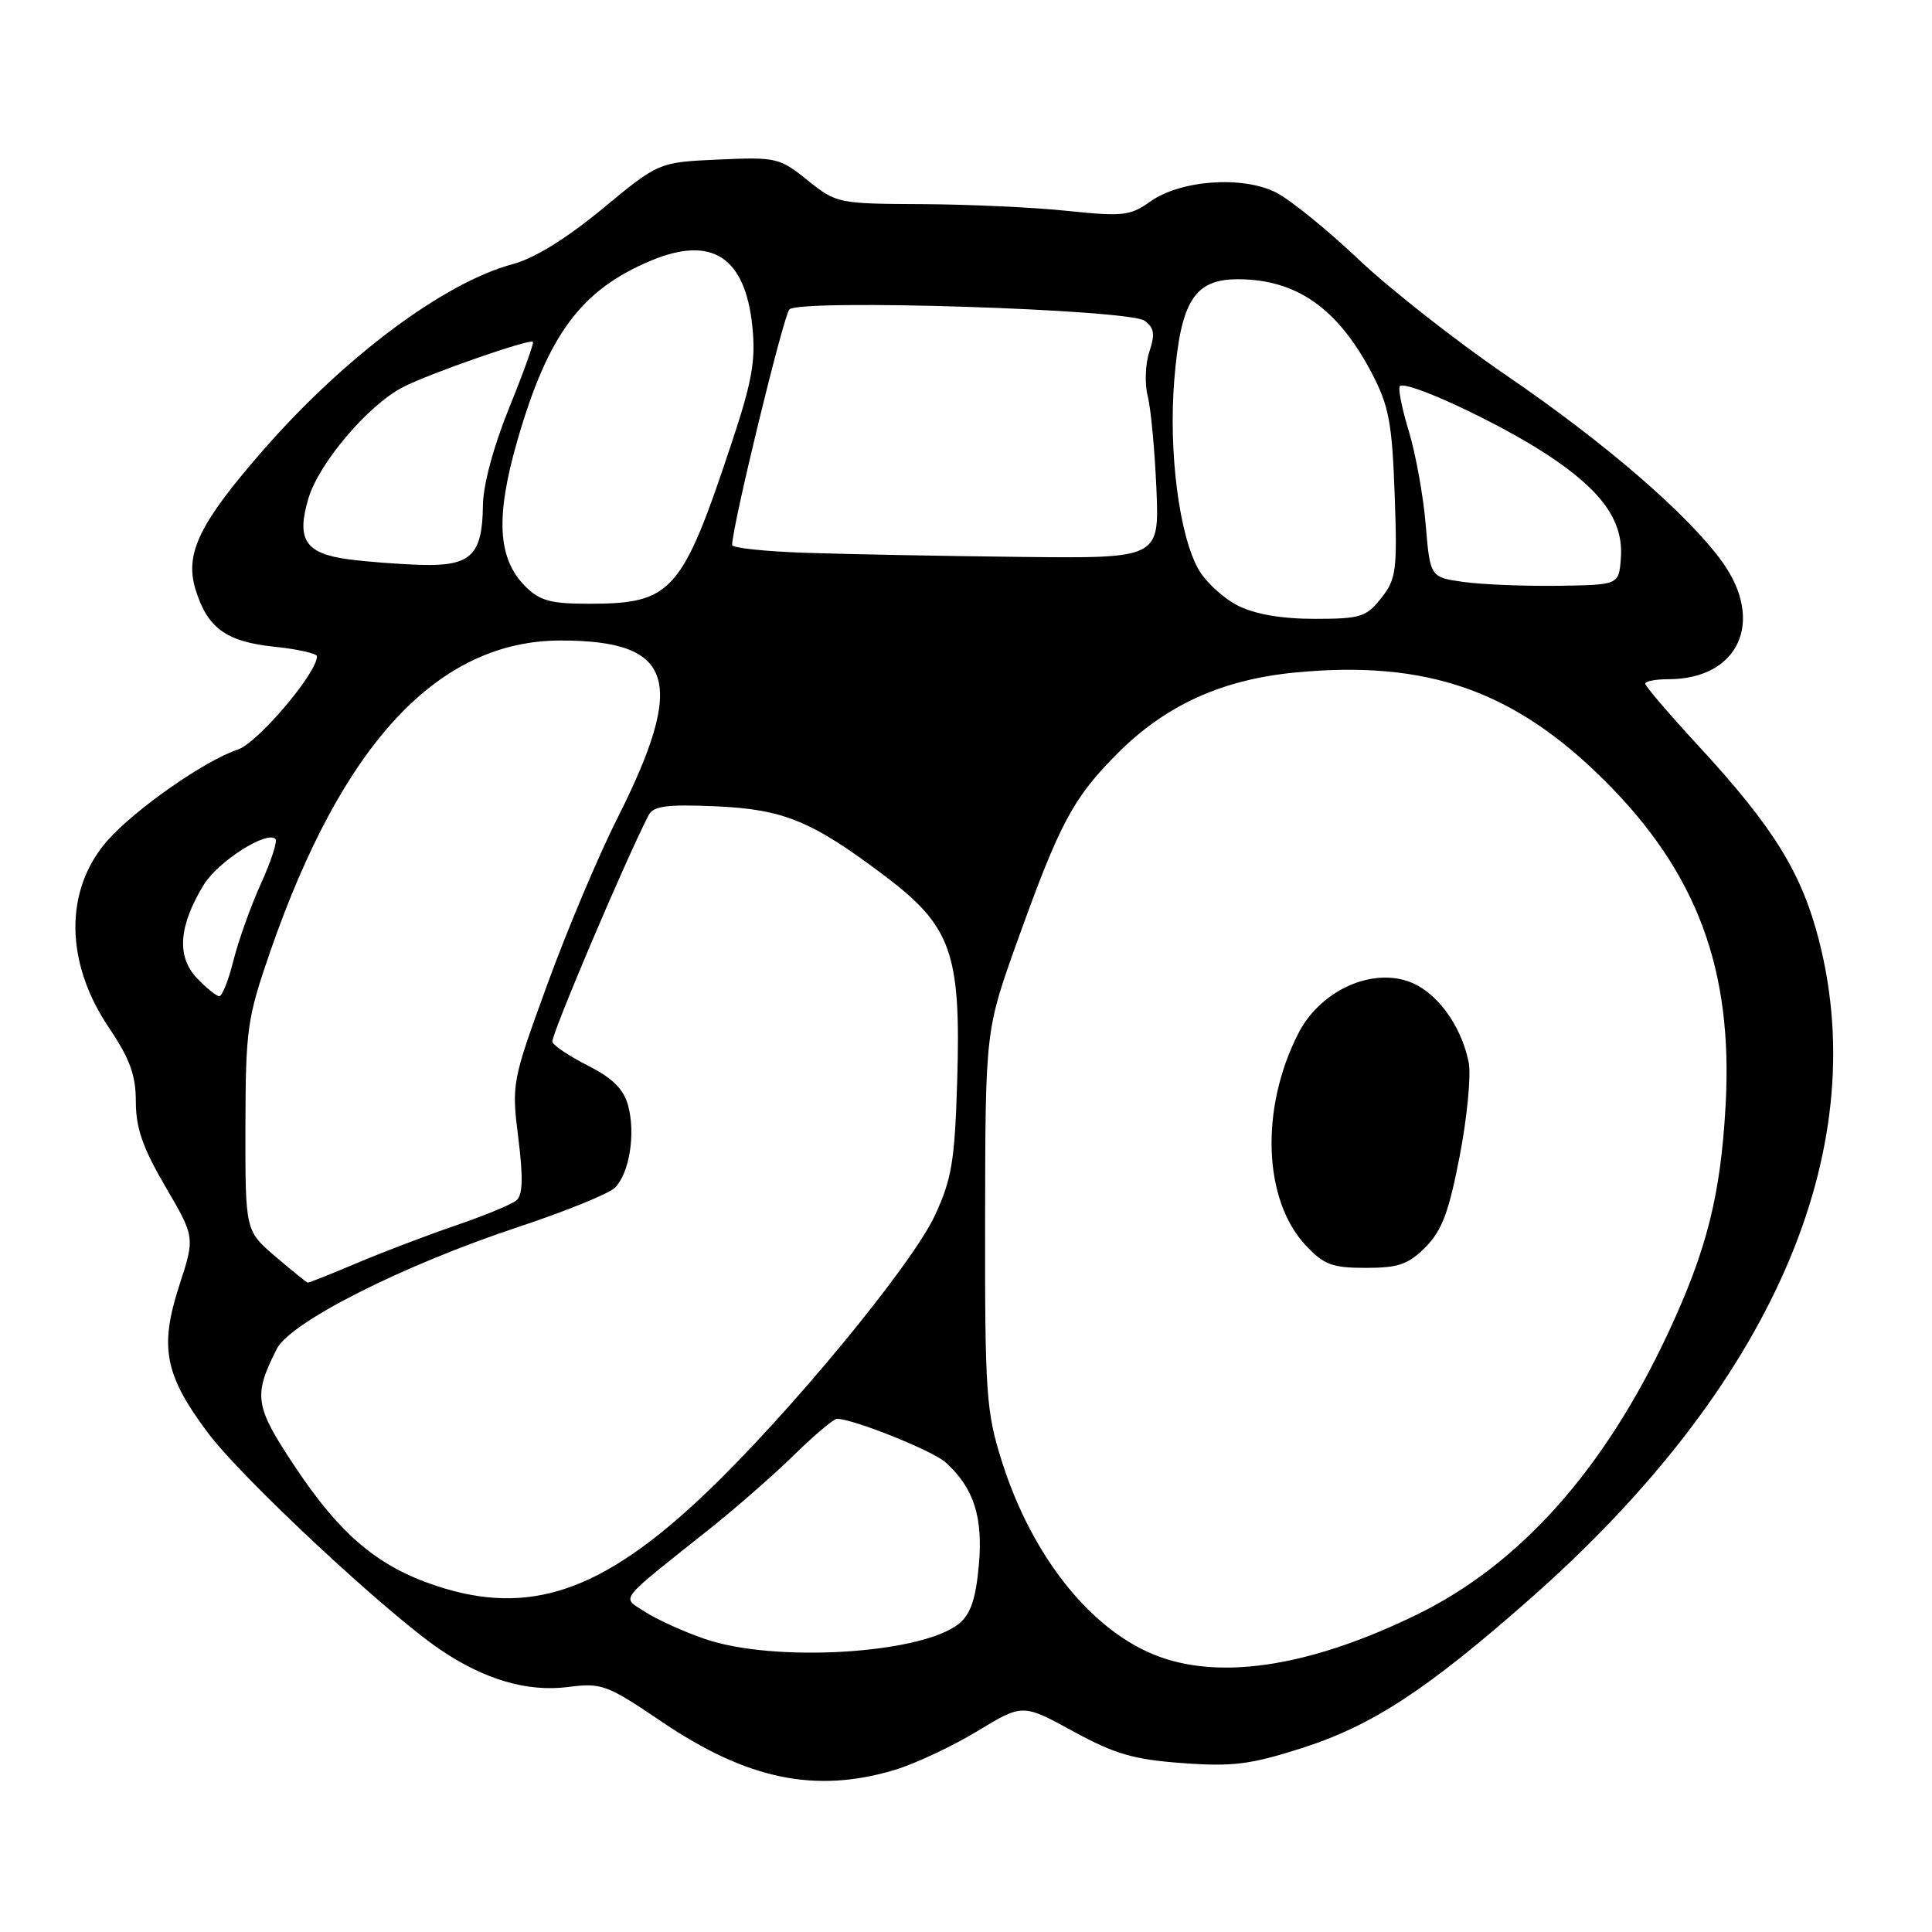 <?xml version="1.0" encoding="UTF-8" standalone="no"?>
<!DOCTYPE svg PUBLIC "-//W3C//DTD SVG 1.1//EN" "http://www.w3.org/Graphics/SVG/1.1/DTD/svg11.dtd" >
<svg xmlns="http://www.w3.org/2000/svg" xmlns:xlink="http://www.w3.org/1999/xlink" version="1.1" viewBox="0 0 256 256">
 <g >
 <path fill="currentColor"
d=" M 118.57 234.52 C 121.28 233.70 126.20 231.39 129.50 229.39 C 135.50 225.75 135.50 225.75 142.19 229.40 C 147.73 232.43 150.23 233.15 156.69 233.62 C 163.34 234.11 165.70 233.81 172.54 231.62 C 181.81 228.65 189.04 223.93 202.70 211.89 C 234.59 183.81 248.23 152.75 241.03 124.63 C 238.73 115.64 235.01 109.62 225.06 98.84 C 221.18 94.63 218.00 90.92 218.00 90.59 C 218.00 90.27 219.37 90.00 221.05 90.00 C 230.40 90.00 233.91 82.32 228.17 74.40 C 223.63 68.13 212.67 58.67 199.64 49.77 C 192.98 45.22 184.15 38.29 180.02 34.37 C 175.88 30.45 170.96 26.46 169.09 25.51 C 164.64 23.26 156.43 23.85 152.41 26.71 C 149.77 28.59 148.76 28.71 141.50 27.95 C 137.10 27.48 128.41 27.08 122.19 27.05 C 111.07 27.00 110.82 26.95 107.01 23.89 C 103.30 20.90 102.84 20.80 95.21 21.14 C 87.28 21.50 87.28 21.50 79.83 27.66 C 75.05 31.61 70.80 34.24 67.94 35.00 C 58.90 37.42 45.77 47.19 34.93 59.58 C 26.46 69.27 24.48 73.31 25.88 78.01 C 27.44 83.21 29.93 85.03 36.40 85.70 C 39.48 86.02 42.00 86.59 42.00 86.97 C 42.00 89.20 34.12 98.47 31.50 99.33 C 27.20 100.73 17.88 107.24 14.24 111.38 C 8.51 117.90 8.58 127.49 14.43 136.17 C 17.22 140.31 18.00 142.46 18.00 146.00 C 18.00 149.46 18.92 152.11 21.92 157.24 C 25.84 163.94 25.84 163.94 23.77 170.29 C 21.09 178.54 21.81 182.22 27.62 189.95 C 32.15 195.97 51.18 213.72 58.30 218.56 C 64.19 222.56 69.85 224.22 75.25 223.54 C 79.74 222.96 80.40 223.21 87.75 228.18 C 99.04 235.81 108.08 237.67 118.57 234.52 Z  M 153.75 219.57 C 144.83 216.39 136.76 206.40 132.72 193.54 C 130.67 187.04 130.50 184.58 130.53 161.50 C 130.57 136.50 130.57 136.50 134.84 124.60 C 140.43 109.03 142.21 105.69 148.11 99.80 C 154.48 93.42 161.94 90.04 171.63 89.11 C 189.07 87.44 200.62 91.48 212.61 103.42 C 224.87 115.63 229.66 128.48 228.65 146.50 C 227.99 158.40 226.15 165.68 221.04 176.62 C 212.60 194.71 201.43 207.24 187.83 213.90 C 174.04 220.65 162.26 222.61 153.75 219.57 Z  M 188.89 165.25 C 191.07 163.06 191.99 160.59 193.42 153.17 C 194.41 148.03 194.94 142.46 194.61 140.78 C 193.60 135.73 190.21 131.22 186.50 130.00 C 181.36 128.30 174.83 131.44 172.02 136.96 C 166.96 146.88 167.38 158.98 173.00 165.00 C 175.42 167.59 176.52 168.00 180.98 168.00 C 185.29 168.00 186.61 167.54 188.89 165.25 Z  M 93.37 217.16 C 90.55 216.19 87.01 214.58 85.49 213.59 C 82.34 211.52 81.58 212.51 94.14 202.50 C 97.59 199.75 102.60 195.36 105.26 192.75 C 107.93 190.14 110.47 188.00 110.90 188.00 C 113.03 188.00 123.60 192.23 125.28 193.76 C 129.04 197.15 130.28 201.00 129.70 207.42 C 129.29 211.90 128.61 213.90 127.06 215.15 C 122.10 219.17 102.55 220.34 93.37 217.16 Z  M 57.80 210.13 C 50.08 207.58 45.11 203.39 39.09 194.35 C 33.74 186.31 33.53 184.98 36.67 178.74 C 38.47 175.18 53.40 167.64 68.77 162.55 C 74.96 160.50 80.68 158.17 81.48 157.38 C 83.40 155.46 84.24 150.22 83.23 146.50 C 82.64 144.33 81.19 142.87 77.96 141.23 C 75.51 139.99 73.36 138.56 73.19 138.06 C 72.95 137.34 82.79 114.14 85.95 108.00 C 86.56 106.81 88.37 106.57 94.61 106.83 C 103.78 107.21 107.50 108.72 117.18 116.02 C 126.10 122.74 127.35 126.28 126.83 143.31 C 126.51 153.86 126.11 156.25 123.87 161.07 C 120.79 167.69 104.45 187.48 93.37 198.00 C 79.77 210.92 70.14 214.21 57.80 210.13 Z  M 36.50 166.50 C 32.50 163.08 32.50 163.08 32.52 149.29 C 32.55 136.34 32.75 134.92 35.81 126.08 C 45.38 98.46 58.08 84.87 74.32 84.87 C 89.33 84.88 91.00 90.17 81.77 108.50 C 79.27 113.45 75.10 123.35 72.50 130.50 C 67.83 143.32 67.78 143.60 68.68 150.80 C 69.34 156.11 69.27 158.36 68.42 159.06 C 67.78 159.60 64.16 161.09 60.38 162.38 C 56.60 163.68 50.70 165.92 47.28 167.37 C 43.86 168.82 40.93 169.98 40.78 169.96 C 40.63 169.94 38.70 168.38 36.50 166.50 Z  M 26.05 129.56 C 23.38 126.71 23.69 122.65 27.00 117.24 C 28.87 114.16 35.36 110.02 36.50 111.17 C 36.79 111.46 35.92 114.13 34.57 117.10 C 33.23 120.07 31.59 124.64 30.94 127.25 C 30.29 129.86 29.44 132.00 29.06 132.00 C 28.67 132.00 27.32 130.90 26.05 129.56 Z  M 164.03 80.25 C 162.13 79.29 159.79 77.15 158.84 75.50 C 156.25 71.00 154.82 59.91 155.60 50.32 C 156.45 39.89 158.27 37.00 164.01 37.00 C 171.79 37.00 177.29 40.86 181.80 49.50 C 184.04 53.80 184.46 56.04 184.80 65.50 C 185.16 75.60 185.02 76.72 183.02 79.25 C 181.04 81.76 180.27 82.00 174.18 82.00 C 169.81 82.00 166.30 81.39 164.03 80.25 Z  M 69.62 77.71 C 65.93 74.02 65.63 68.51 68.56 58.35 C 72.63 44.28 77.00 38.41 86.27 34.53 C 94.32 31.17 98.74 34.03 99.69 43.25 C 100.15 47.76 99.67 50.49 96.97 58.62 C 90.36 78.54 89.06 80.00 78.00 80.00 C 72.98 80.00 71.51 79.60 69.62 77.71 Z  M 194.00 77.12 C 189.50 76.50 189.50 76.50 188.91 69.50 C 188.59 65.65 187.57 60.06 186.66 57.08 C 185.75 54.10 185.23 51.44 185.49 51.17 C 186.34 50.33 198.37 55.90 204.90 60.17 C 212.27 64.99 215.16 69.03 214.77 74.00 C 214.50 77.50 214.50 77.50 206.50 77.62 C 202.10 77.68 196.47 77.46 194.00 77.12 Z  M 46.10 74.10 C 40.42 73.33 39.24 71.48 40.88 66.00 C 42.28 61.33 48.80 53.67 53.39 51.30 C 56.80 49.53 70.19 44.86 70.62 45.29 C 70.77 45.44 69.36 49.38 67.47 54.03 C 65.39 59.15 64.01 64.28 63.99 67.00 C 63.91 73.56 62.40 75.03 55.89 74.85 C 52.93 74.77 48.52 74.43 46.10 74.10 Z  M 106.75 73.25 C 101.39 73.07 97.00 72.61 97.01 72.21 C 97.04 69.65 103.82 41.78 104.60 41.00 C 106.01 39.59 149.58 40.98 151.67 42.50 C 152.94 43.43 153.07 44.27 152.30 46.59 C 151.76 48.19 151.66 50.85 152.08 52.50 C 152.50 54.15 153.01 59.66 153.23 64.75 C 153.62 74.00 153.62 74.00 135.06 73.79 C 124.85 73.68 112.11 73.43 106.75 73.25 Z "/>
</g>
</svg>